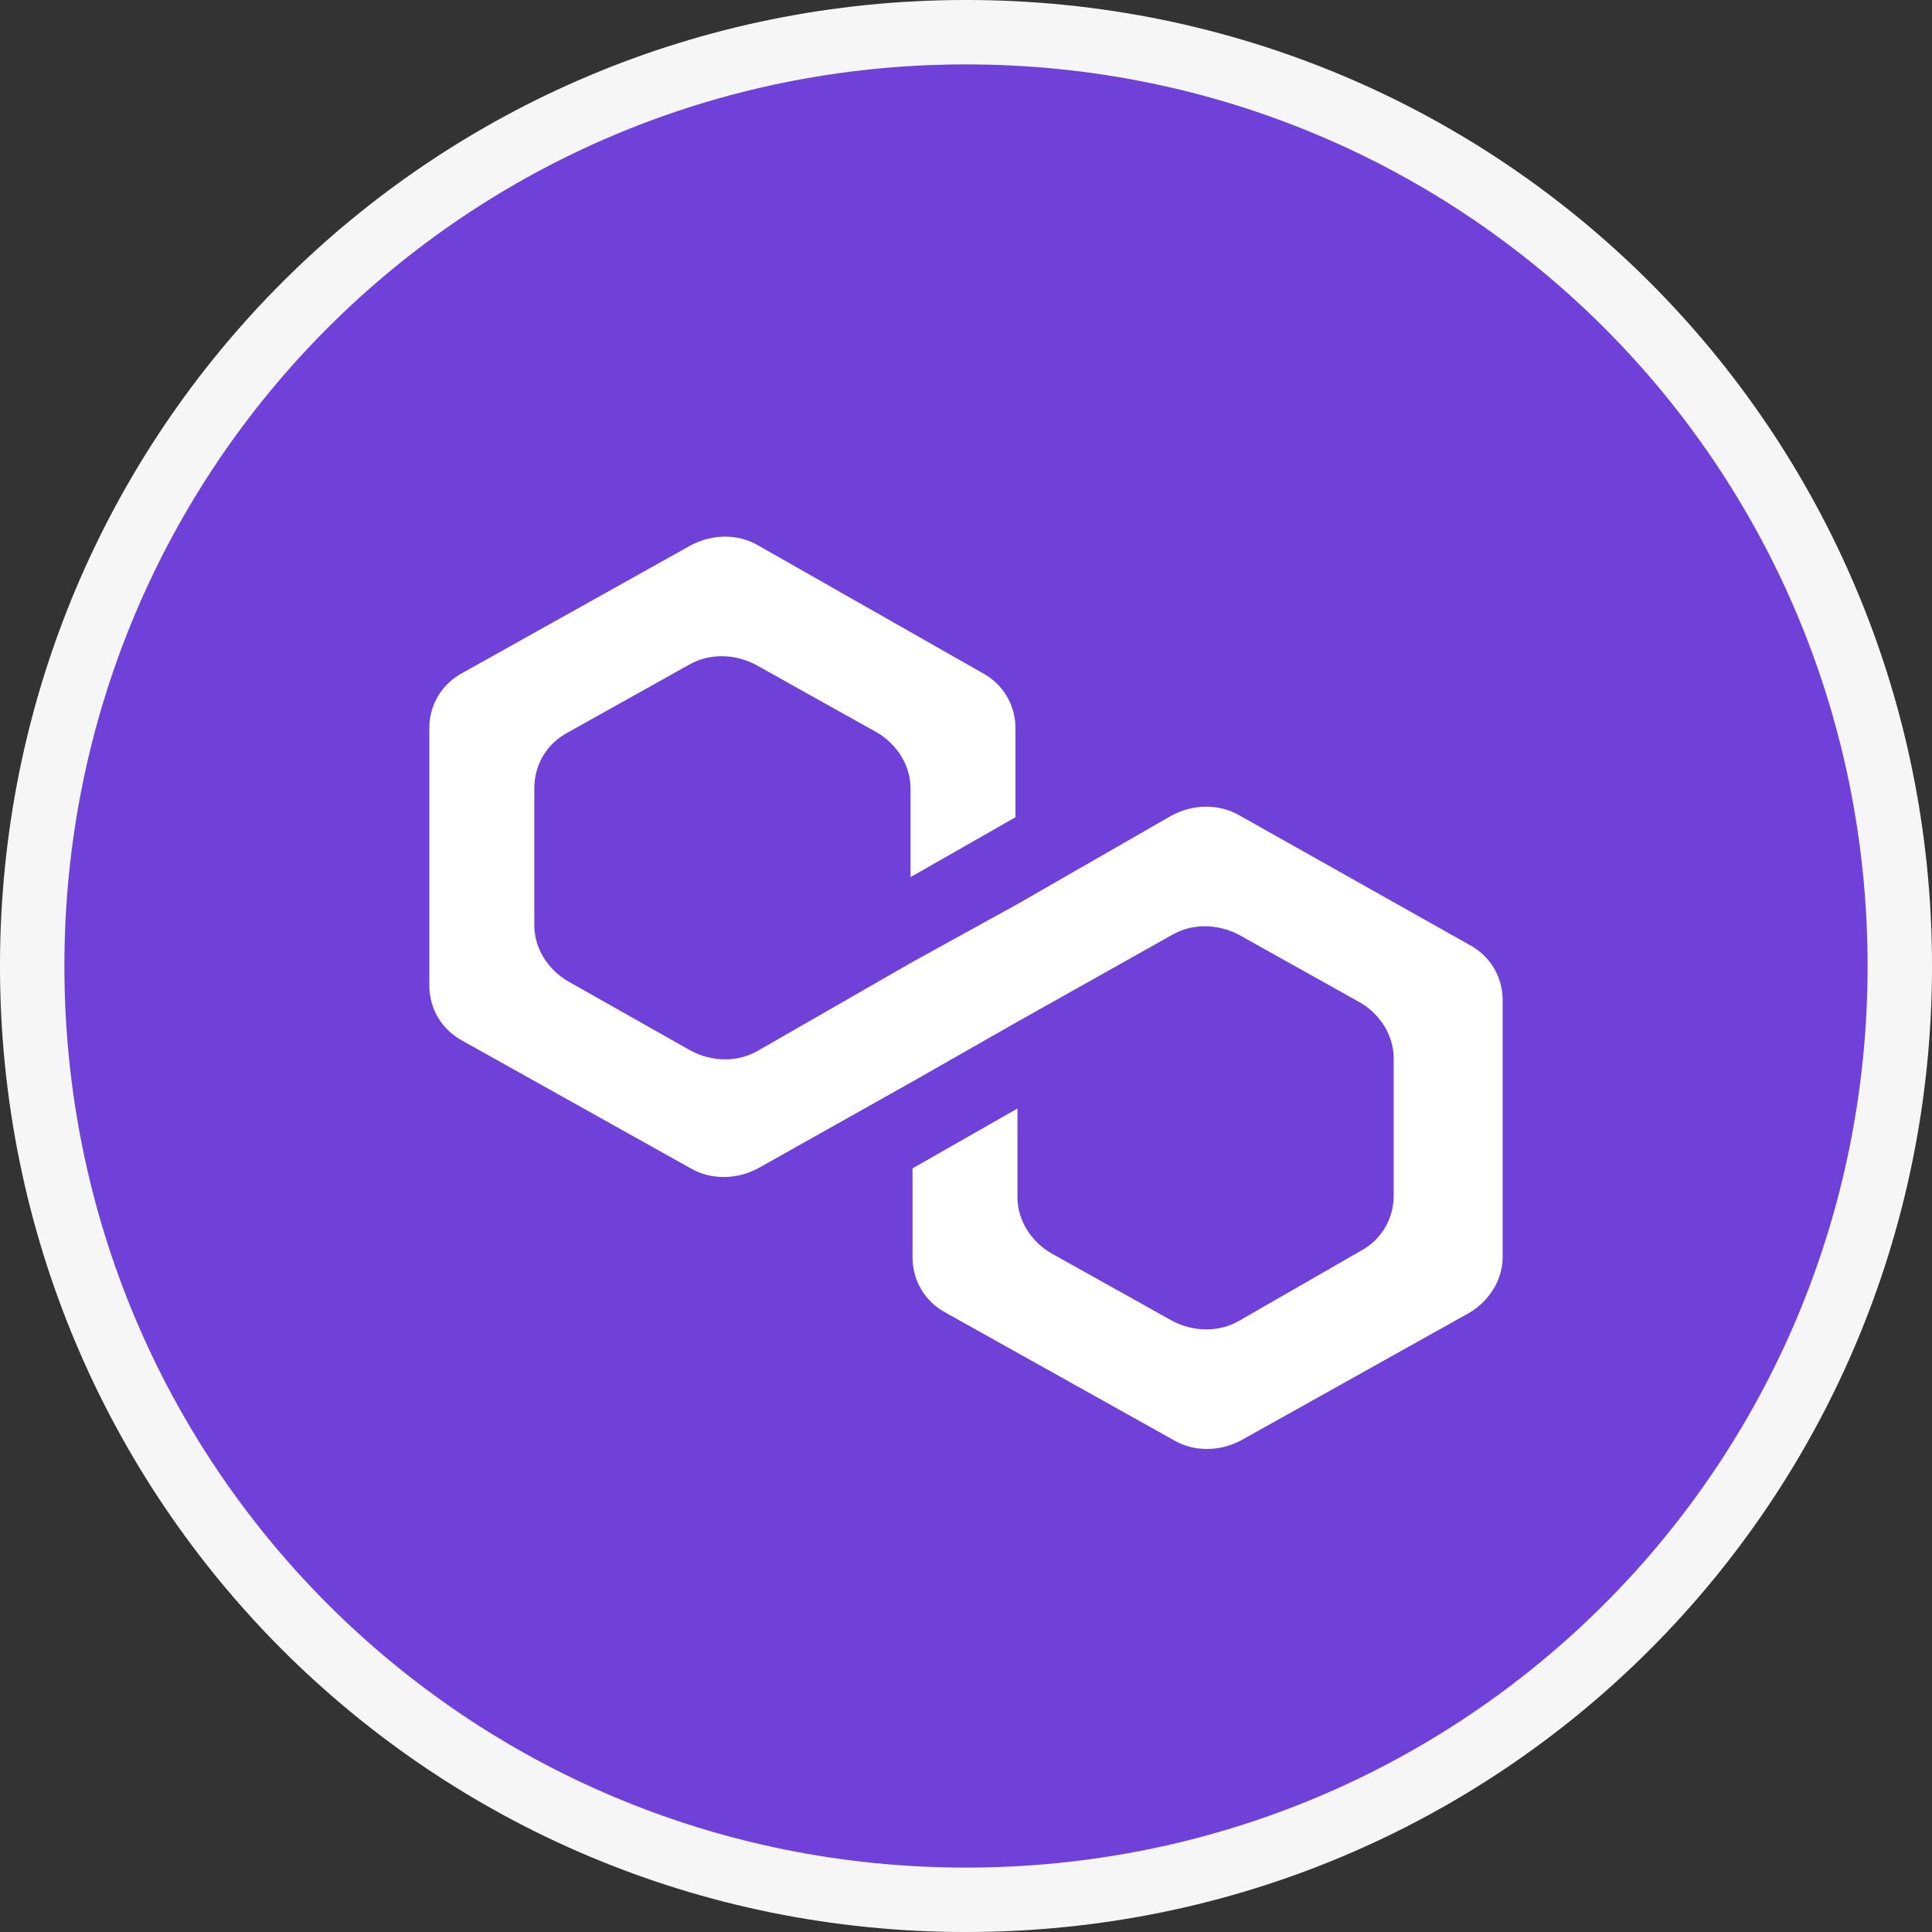 <svg width="74" height="74" viewBox="0 0 74 74" fill="none" xmlns="http://www.w3.org/2000/svg">
<rect x="0" y="0" width="74" height="74" fill="#333333" stroke="none"/>
<path d="M72.767 37C72.767 56.823 56.823 72.767 37 72.767C17.177 72.767 1.233 56.823 1.233 37C1.233 17.177 17.177 1.233 37 1.233C56.823 1.233 72.767 17.177 72.767 37Z" fill="#6F41D8" stroke="#F6F6F6" stroke-width="2.467"/>
<path d="M47.466 31.229C46.708 30.787 45.723 30.787 44.889 31.229L38.971 34.629L34.952 36.845L29.034 40.243C28.276 40.687 27.291 40.687 26.457 40.243L21.753 37.583C20.995 37.141 20.465 36.329 20.465 35.441V30.195C20.465 29.309 20.919 28.497 21.753 28.053L26.378 25.468C27.139 25.023 28.126 25.023 28.96 25.468L33.585 28.053C34.346 28.497 34.876 29.309 34.876 30.195V33.595L38.895 31.303V27.905C38.899 27.464 38.781 27.03 38.553 26.652C38.326 26.274 37.998 25.966 37.606 25.764L29.034 20.888C28.276 20.444 27.291 20.444 26.457 20.888L17.733 25.764C17.341 25.966 17.013 26.274 16.785 26.652C16.558 27.03 16.439 27.464 16.444 27.905V37.731C16.444 38.619 16.898 39.431 17.733 39.875L26.457 44.751C27.215 45.193 28.202 45.193 29.034 44.751L34.952 41.425L38.971 39.135L44.889 35.811C45.647 35.367 46.632 35.367 47.466 35.811L52.093 38.397C52.854 38.839 53.382 39.651 53.382 40.539V45.785C53.382 46.67 52.93 47.483 52.093 47.926L47.468 50.586C46.708 51.03 45.721 51.03 44.889 50.586L40.262 48.001C39.501 47.556 38.971 46.745 38.971 45.859V42.459L34.952 44.751V48.148C34.952 49.034 35.407 49.848 36.241 50.29L44.965 55.166C45.723 55.61 46.708 55.61 47.542 55.166L56.266 50.29C57.025 49.848 57.555 49.036 57.555 48.148V38.323C57.559 37.882 57.441 37.448 57.214 37.069C56.986 36.691 56.658 36.384 56.266 36.181L47.468 31.229H47.466Z" fill="white"/>
</svg>
